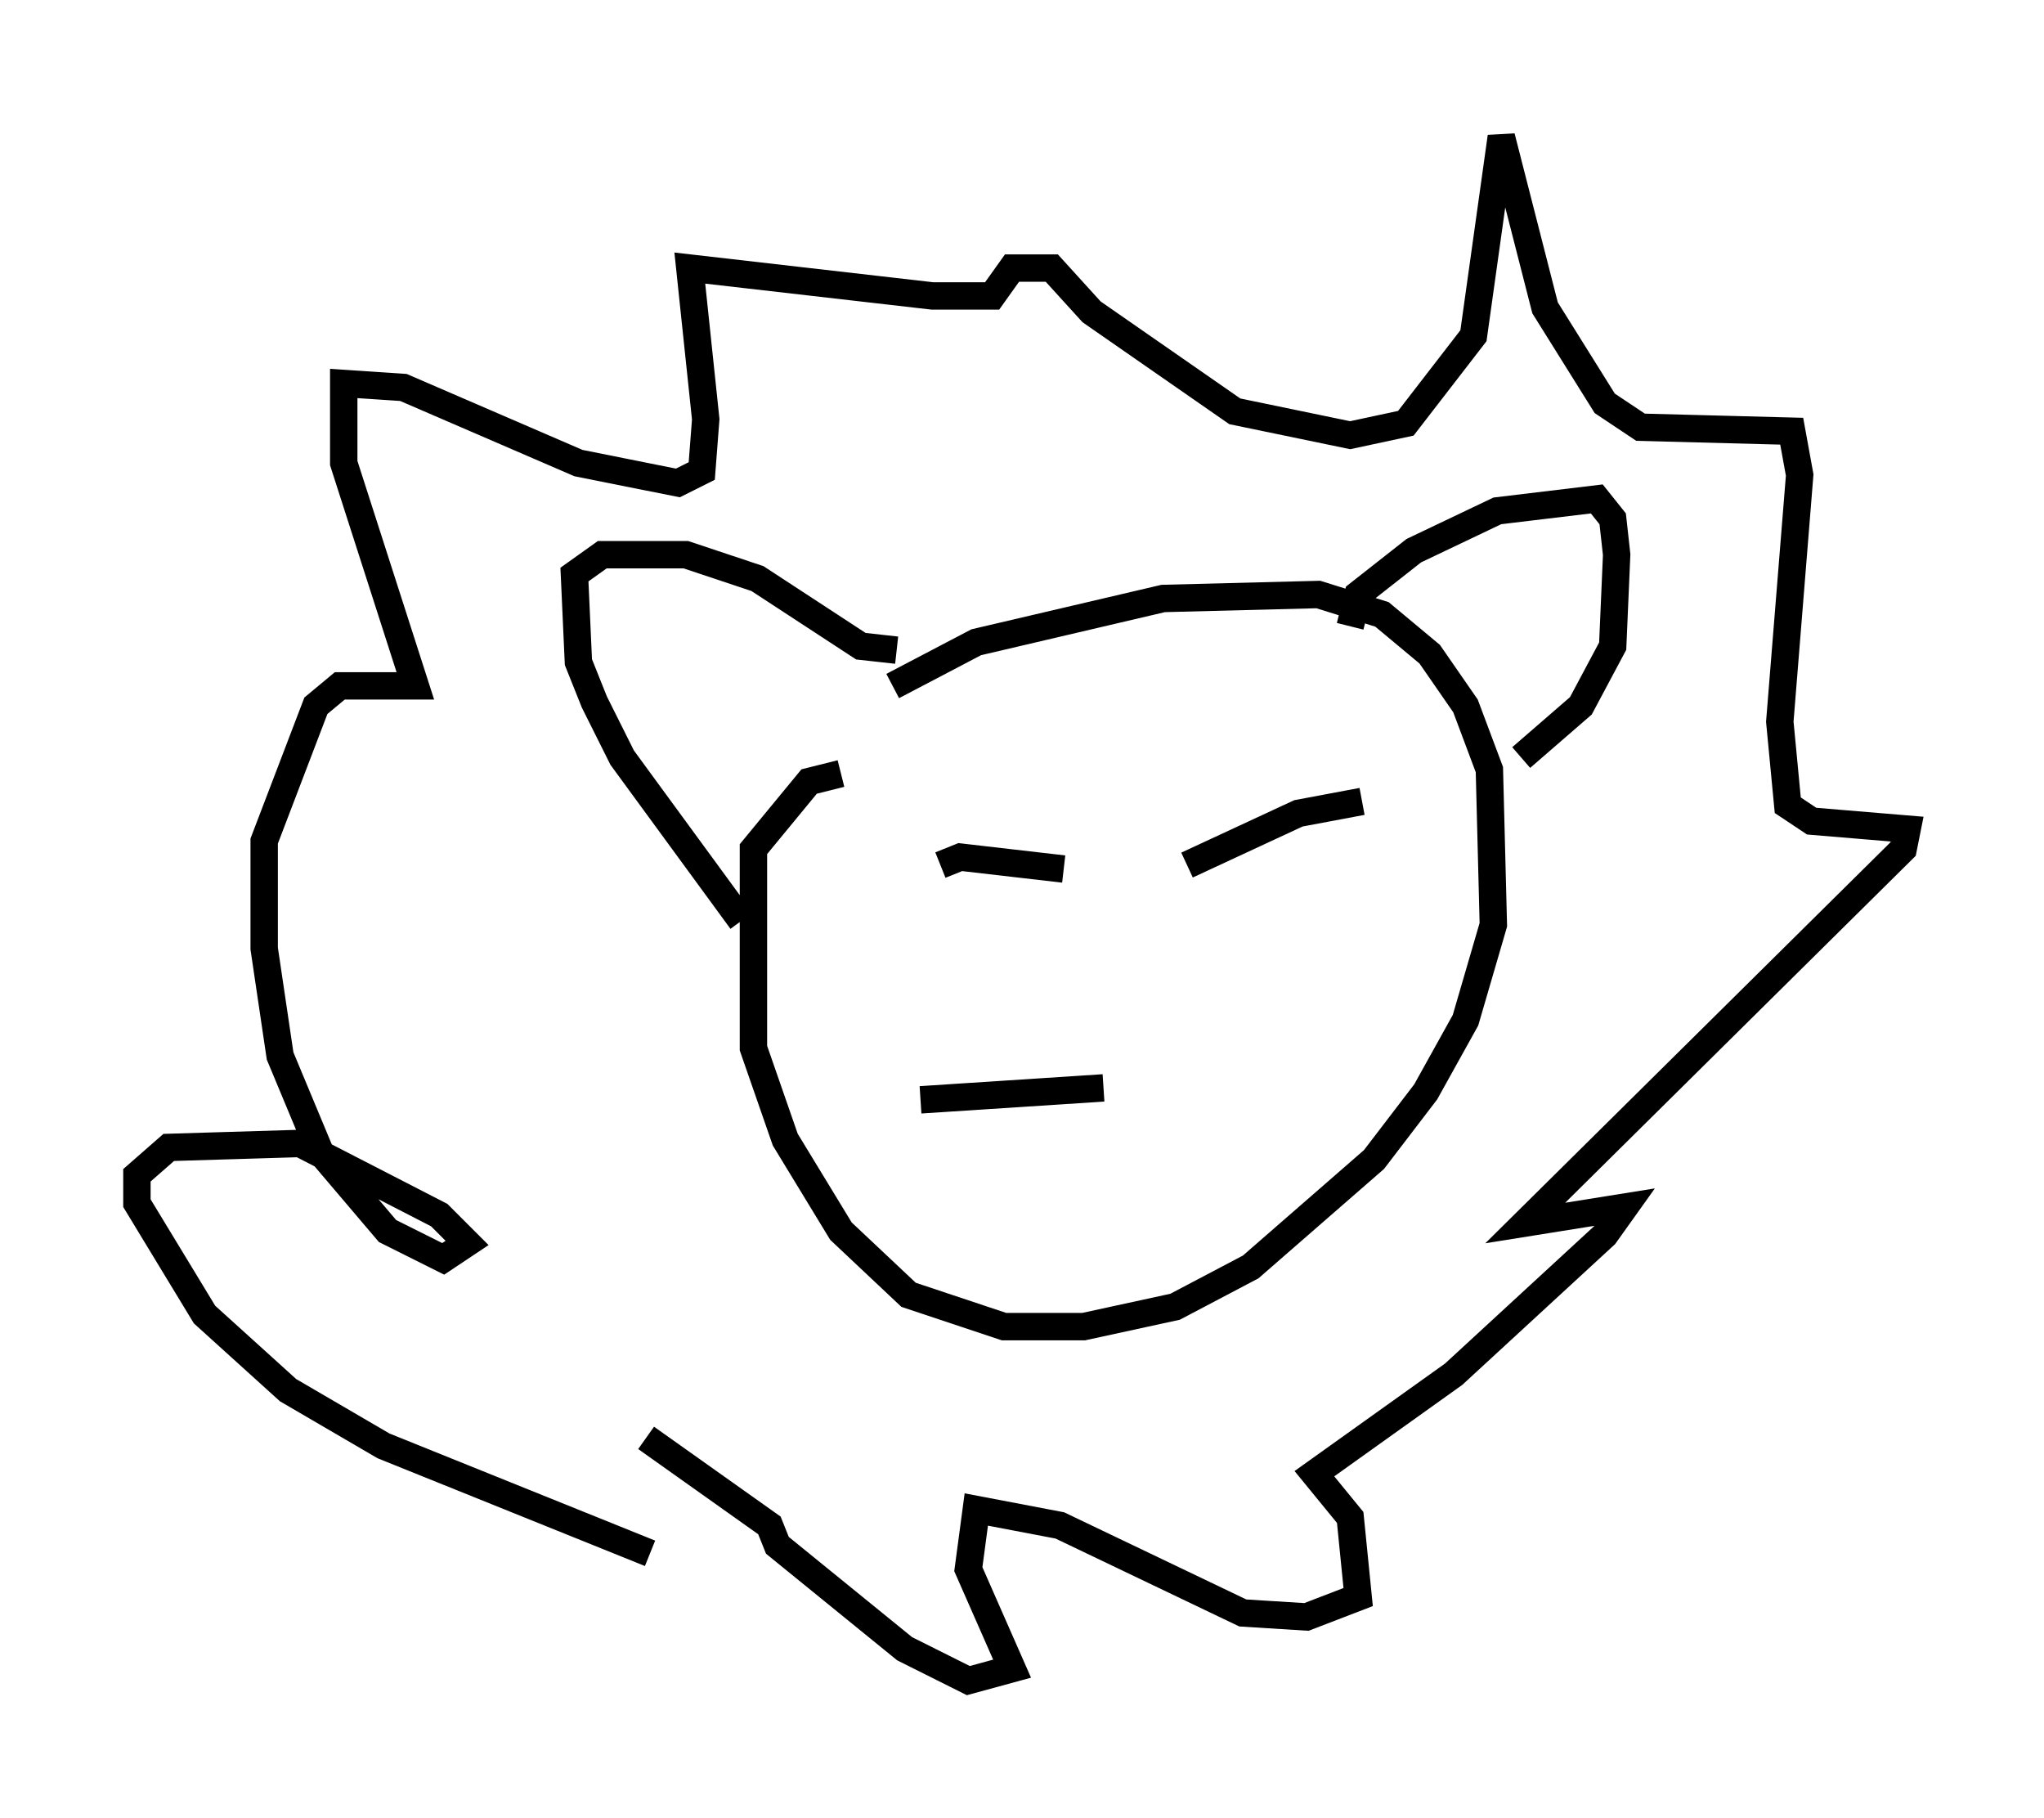 <?xml version="1.0" encoding="utf-8" ?>
<svg baseProfile="full" height="66.357" version="1.1" width="74.637" xmlns="http://www.w3.org/2000/svg" xmlns:ev="http://www.w3.org/2001/xml-events" xmlns:xlink="http://www.w3.org/1999/xlink"><defs /><rect fill="white" height="66.357" width="74.637" x="0" y="0" /><path d="M28.966, 28.24 m3.631, -3.196 l3.05, -1.598 6.827, -1.598 l5.665, -0.145 2.324, 0.726 l1.743, 1.453 1.307, 1.888 l0.872, 2.324 0.145, 5.665 l-1.017, 3.486 -1.453, 2.615 l-1.888, 2.469 -4.503, 3.922 l-2.76, 1.453 -3.341, 0.726 l-2.905, 0.0 -3.486, -1.162 l-2.469, -2.324 -2.034, -3.341 l-1.162, -3.341 0.0, -7.263 l2.034, -2.469 1.162, -0.291 m3.631, 3.341 l0.726, -0.291 3.777, 0.436 m4.503, -0.145 l4.067, -1.888 2.324, -0.436 m-16.123, 10.894 l6.682, -0.436 m-13.218, -6.101 l-4.358, -5.955 -1.017, -2.034 l-0.581, -1.453 -0.145, -3.196 l1.017, -0.726 3.05, 0.0 l2.615, 0.872 3.777, 2.469 l1.307, 0.145 m16.559, -0.872 l0.291, -1.162 2.034, -1.598 l3.05, -1.453 3.631, -0.436 l0.581, 0.726 0.145, 1.307 l-0.145, 3.341 -1.162, 2.179 l-2.179, 1.888 m-31.81, 29.05 l-9.732, -3.922 -3.486, -2.034 l-3.05, -2.76 -2.469, -4.067 l0.0, -1.017 1.162, -1.017 l4.793, -0.145 5.084, 2.615 l1.017, 1.017 -0.872, 0.581 l-2.034, -1.017 -2.469, -2.905 l-1.453, -3.486 -0.581, -3.922 l0.0, -3.922 1.888, -4.939 l0.872, -0.726 2.76, 0.0 l-2.615, -8.134 0.0, -2.905 l2.179, 0.145 6.391, 2.76 l3.631, 0.726 0.872, -0.436 l0.145, -1.888 -0.581, -5.52 l8.86, 1.017 2.179, 0.0 l0.726, -1.017 1.453, 0.0 l1.453, 1.598 5.229, 3.631 l4.212, 0.872 2.034, -0.436 l2.469, -3.196 1.017, -7.263 l1.598, 6.246 2.179, 3.486 l1.307, 0.872 5.52, 0.145 l0.291, 1.598 -0.726, 9.006 l0.291, 3.05 0.872, 0.581 l3.486, 0.291 -0.145, 0.726 l-13.799, 13.654 3.631, -0.581 l-0.726, 1.017 -5.52, 5.084 l-5.084, 3.631 1.307, 1.598 l0.291, 2.905 -1.888, 0.726 l-2.324, -0.145 -6.682, -3.196 l-3.05, -0.581 -0.291, 2.179 l1.598, 3.631 -1.598, 0.436 l-2.324, -1.162 -4.648, -3.777 l-0.291, -0.726 -4.503, -3.196 " fill="none" stroke="black" stroke-width="1" /></svg>